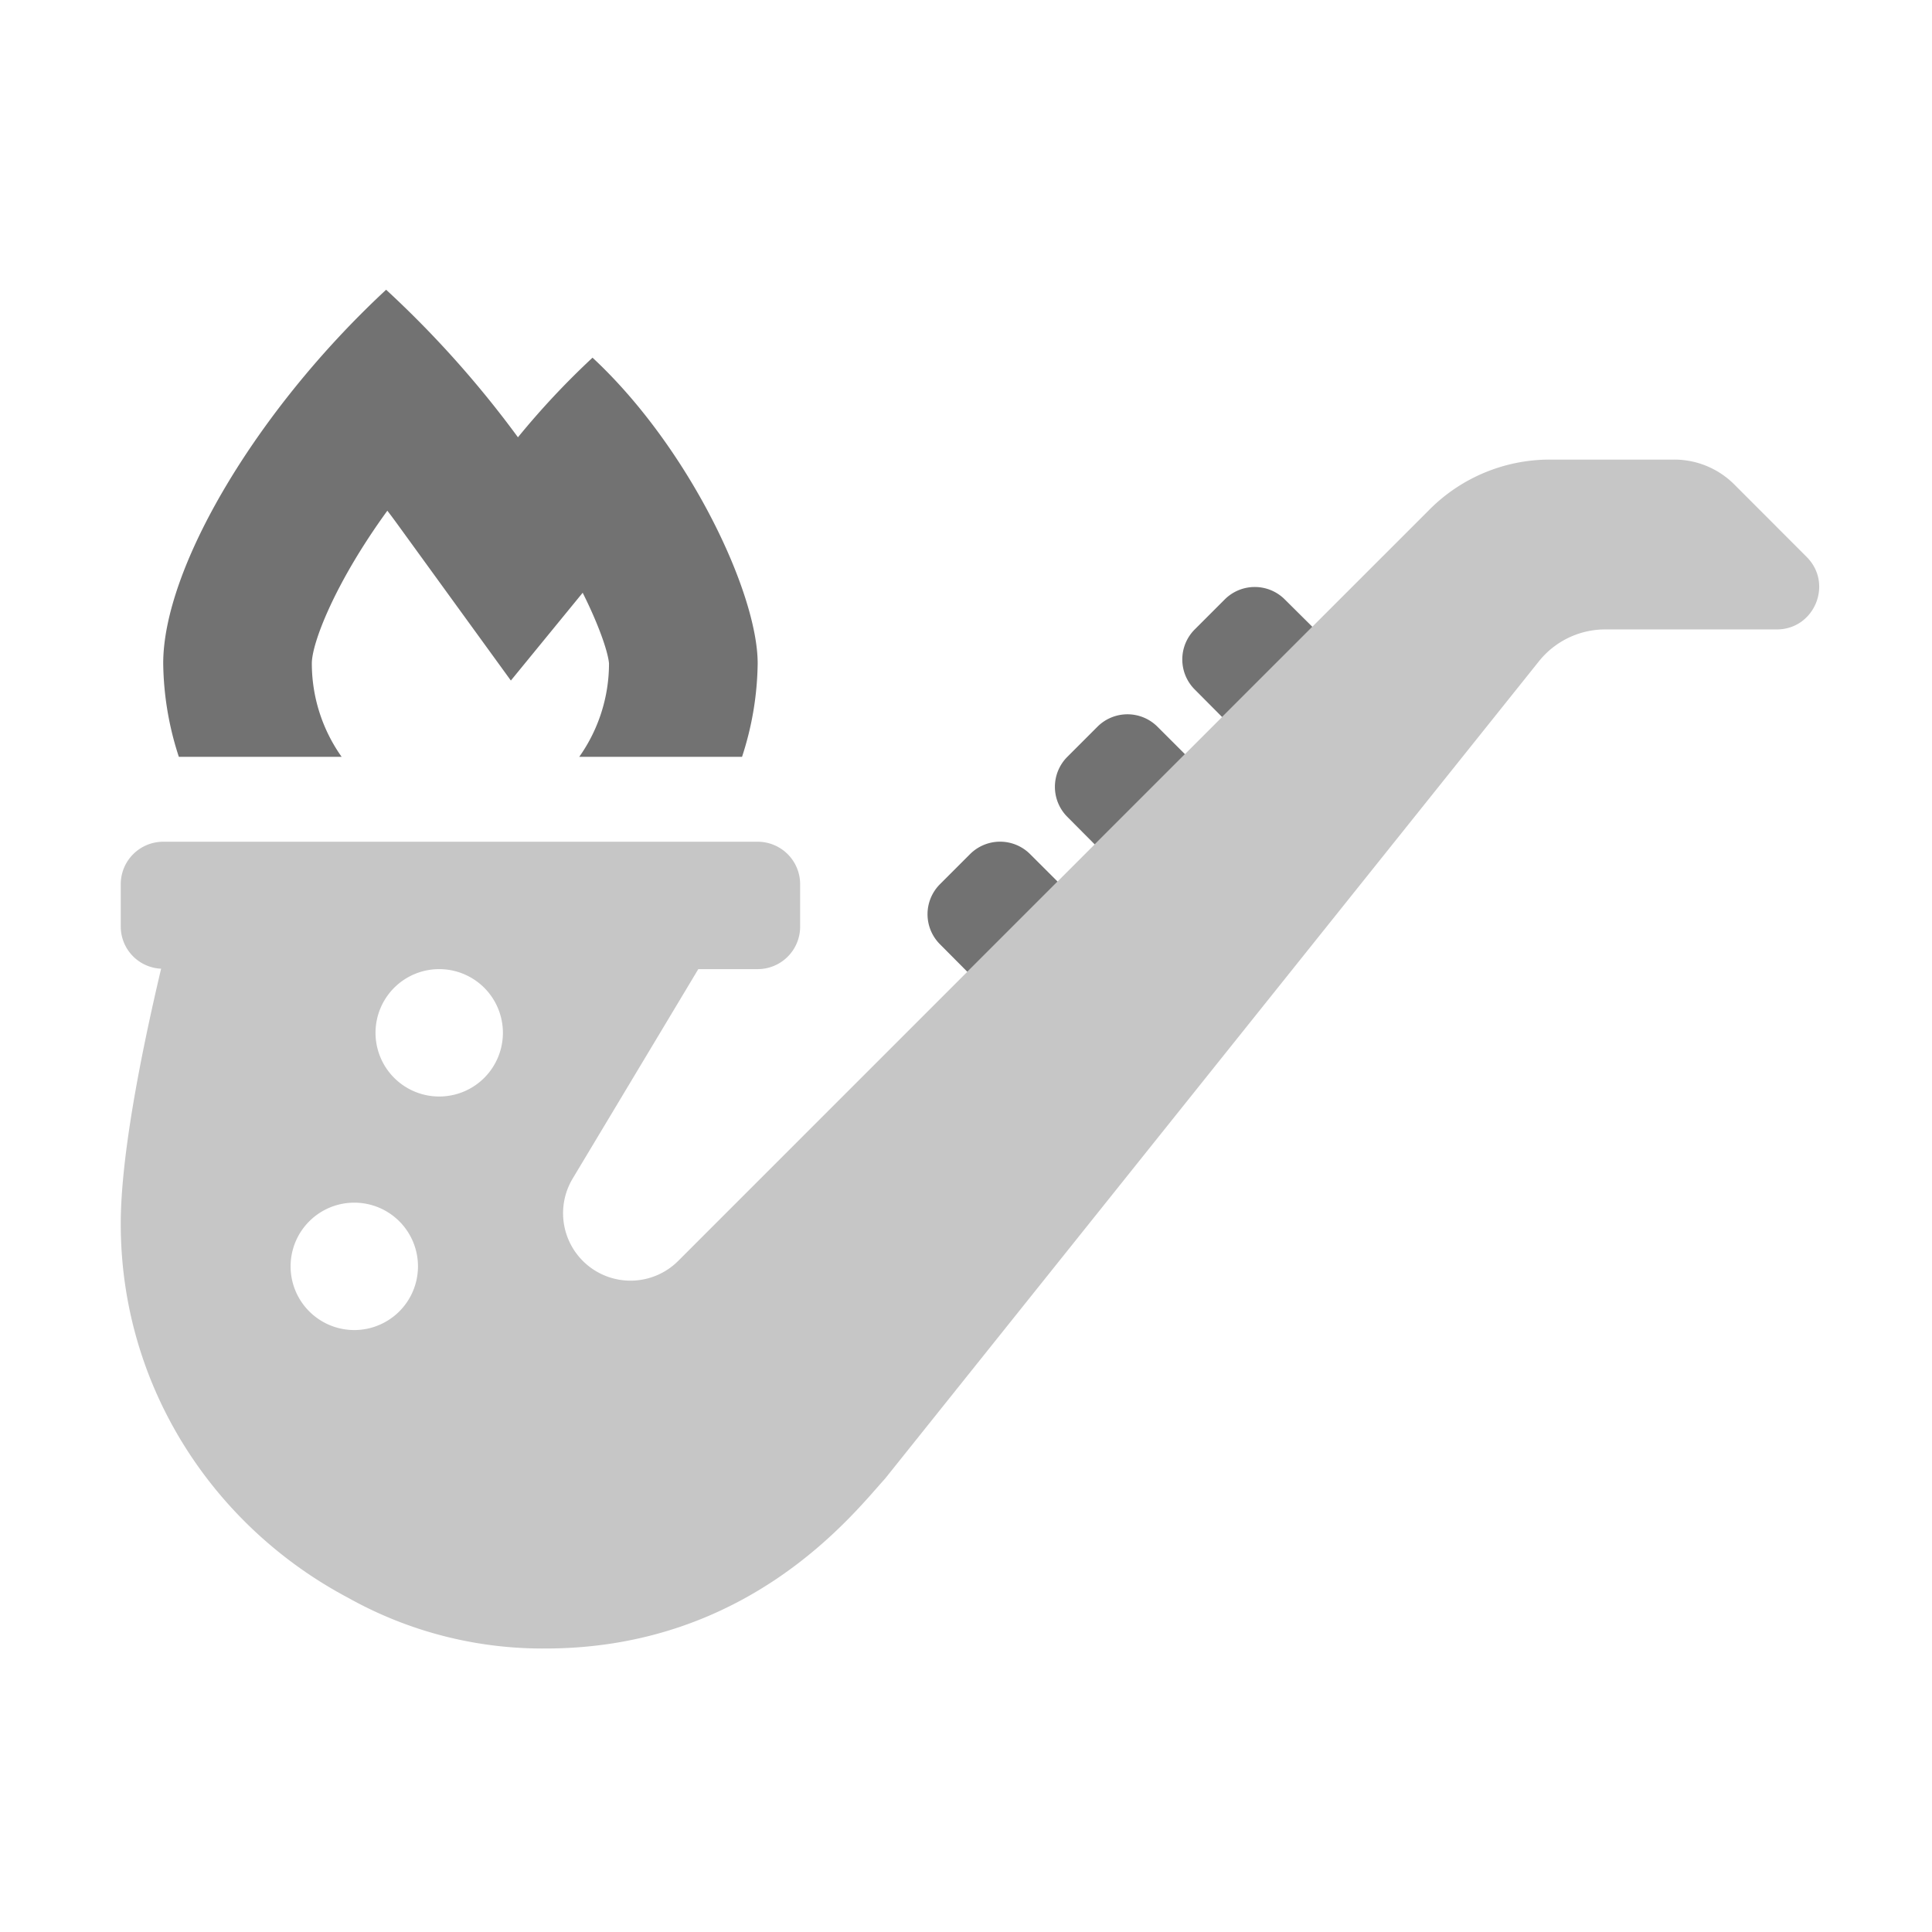 ﻿<?xml version='1.0' encoding='UTF-8'?>
<svg viewBox="-2 -4.799 32 32" xmlns="http://www.w3.org/2000/svg">
  <g transform="matrix(0.999, 0, 0, 0.999, 0, 0)">
    <g transform="matrix(0.044, 0, 0, 0.044, 0, 0)">
      <defs>
        <style>.fa-secondary{opacity:.4}</style>
      </defs>
      <path d="M635.28, 100.69L608, 73.37A32 32 0 0 0 585.34, 64L538.51, 64A64 64 0 0 0 493.25, 82.74L210, 366A25.41 25.41 0 0 1 170.24, 335L217.63, 256L240, 256A16 16 0 0 0 256, 240L256, 224A16 16 0 0 0 240, 208L16, 208A16 16 0 0 0 0, 224L0, 240A15.91 15.91 0 0 0 15.21, 255.84C7.48, 288.56 0, 326.72 0, 352C0, 413.4 35, 466.09 85.73, 492.92A150 150 0 0 0 160, 512C237.1, 512 276.46, 460.67 288, 448L534.39, 140A32 32 0 0 1 559.39, 128L624, 128C638.22, 128 645.36, 110.77 635.28, 100.69zM88, 392A24 24 0 1 1 112, 368A24 24 0 0 1 88, 392zM120, 304A24 24 0 1 1 144, 280A24 24 0 0 1 120, 304z" fill="#727272" opacity="0.4" fill-opacity="1" class="Black" />
      <path d="M320, 212.69L308.69, 224A16 16 0 0 0 308.69, 246.63L319, 257L353, 223L342.65, 212.66A16 16 0 0 0 320, 212.69zM177.77, 25.6A301.94 301.94 0 0 0 149.67, 55.6A387.31 387.31 0 0 0 100, 0C50.88, 45.58 16, 105 16, 140.8A117 117 0 0 0 21.89, 176L83.23, 176A60.88 60.88 0 0 1 72, 140.8C72, 133.18 80.66, 110.5 100.46, 83.26Q102.46, 85.87 104.35, 88.48L147, 147.26L174.06, 114.18C180.13, 126.28 183.6, 136.42 183.98, 140.8A60.88 60.88 0 0 1 172.77, 176L234.11, 176A117 117 0 0 0 240, 140.8C240, 114.17 214, 59.23 177.77, 25.6zM368, 164.69L356.69, 176A16 16 0 0 0 356.69, 198.63L367, 209L401, 175L390.65, 164.66A16 16 0 0 0 368, 164.69zM438.62, 116.69A16 16 0 0 0 416, 116.69L404.69, 128A16 16 0 0 0 404.69, 150.63L415, 161L449, 127z" fill="#727272" fill-opacity="1" class="Black" />
    </g>
  </g>
</svg>